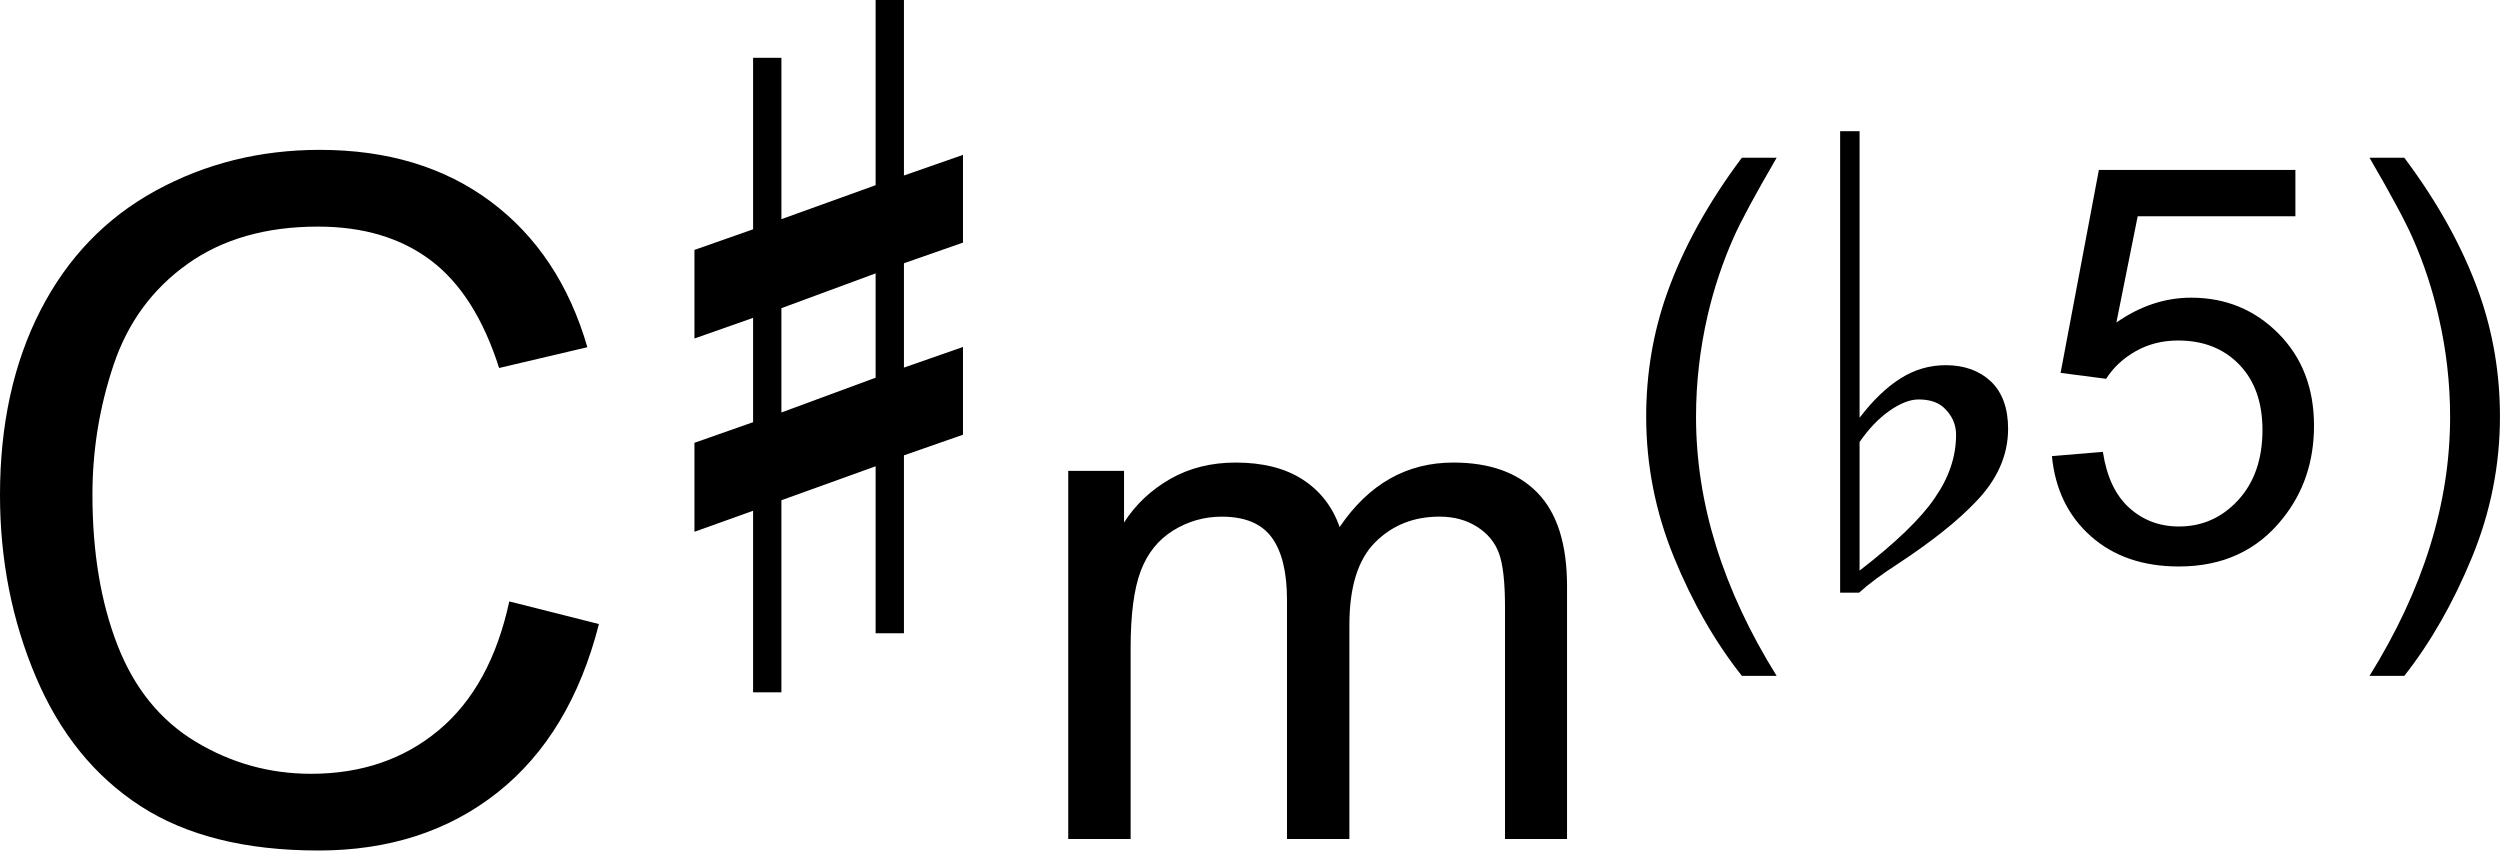 <?xml version="1.0" encoding="iso-8859-1"?>
<!-- Generator: Adobe Illustrator 15.1.0, SVG Export Plug-In . SVG Version: 6.00 Build 0)  -->
<!DOCTYPE svg PUBLIC "-//W3C//DTD SVG 1.1//EN" "http://www.w3.org/Graphics/SVG/1.1/DTD/svg11.dtd">
<svg version="1.1" id="&#x30EC;&#x30A4;&#x30E4;&#x30FC;_1"
	 xmlns="http://www.w3.org/2000/svg" xmlns:xlink="http://www.w3.org/1999/xlink" x="0px" y="0px" width="63.392px"
	 height="21.566px" viewBox="0 0 63.392 21.566" style="enable-background:new 0 0 63.392 21.566;" xml:space="preserve">
<g>
	<path d="M12.914,15.25l2.273,0.574c-0.477,1.867-1.334,3.291-2.572,4.271s-2.752,1.471-4.541,1.471
		c-1.852,0-3.357-0.377-4.518-1.131s-2.043-1.846-2.648-3.275S0,14.195,0,12.554c0-1.789,0.342-3.35,1.025-4.682
		s1.656-2.344,2.918-3.035S6.594,3.8,8.109,3.8c1.719,0,3.164,0.438,4.336,1.313s1.988,2.105,2.449,3.691l-2.238,0.527
		c-0.398-1.25-0.977-2.16-1.734-2.73S9.211,5.746,8.063,5.746c-1.32,0-2.424,0.316-3.311,0.949s-1.51,1.482-1.869,2.549
		s-0.539,2.166-0.539,3.299c0,1.461,0.213,2.736,0.639,3.826s1.088,1.904,1.986,2.443s1.871,0.809,2.918,0.809
		c1.273,0,2.352-0.367,3.234-1.102S12.602,16.695,12.914,15.25z"/>
	<path d="M19.814,12.684v4.871h-0.718v-4.604l-1.487,0.533v-2.256l1.487-0.523V8.06l-1.487,0.523V6.337l1.487-0.523V1.466h0.718
		v4.091l2.389-0.861V0h0.718v4.45l1.497-0.523v2.225l-1.497,0.523v2.646l1.497-0.523v2.225l-1.497,0.523v4.512h-0.718v-4.235
		L19.814,12.684z M19.814,10.459l2.389-0.882V6.932l-2.389,0.882V10.459z"/>
	<path d="M27.087,21.273v-9.334h1.415v1.31c0.293-0.457,0.683-0.825,1.169-1.103s1.04-0.417,1.661-0.417
		c0.691,0,1.258,0.144,1.701,0.431s0.754,0.688,0.936,1.204c0.738-1.09,1.699-1.635,2.883-1.635c0.926,0,1.638,0.256,2.136,0.769
		s0.747,1.302,0.747,2.369v6.407h-1.573v-5.88c0-0.633-0.051-1.088-0.154-1.367s-0.289-0.502-0.558-0.672s-0.586-0.255-0.949-0.255
		c-0.656,0-1.201,0.218-1.635,0.655s-0.65,1.135-0.65,2.096v5.423h-1.582v-6.064c0-0.703-0.129-1.23-0.387-1.582
		s-0.68-0.527-1.266-0.527c-0.445,0-0.857,0.117-1.235,0.352s-0.652,0.577-0.822,1.028s-0.255,1.102-0.255,1.951v4.843H27.087z"/>
	<path d="M44.169,17.138c-0.679-0.857-1.253-1.859-1.723-3.008s-0.704-2.338-0.704-3.568c0-1.084,0.175-2.124,0.526-3.117
		c0.41-1.153,1.043-2.301,1.9-3.445h0.882c-0.551,0.948-0.916,1.625-1.094,2.03c-0.278,0.629-0.497,1.285-0.656,1.969
		c-0.196,0.852-0.294,1.709-0.294,2.57c0,2.192,0.681,4.382,2.044,6.569H44.169z"/>
	<path d="M46.661,3.326h0.492v7.267c0.337-0.442,0.684-0.775,1.039-0.998c0.351-0.223,0.734-0.335,1.148-0.335
		c0.469,0,0.852,0.139,1.148,0.417c0.287,0.278,0.431,0.677,0.431,1.196c0,0.674-0.276,1.294-0.827,1.859
		c-0.456,0.479-1.105,0.996-1.948,1.552c-0.424,0.273-0.759,0.522-1.005,0.745h-0.479V3.326z M47.153,11.208v3.261
		c0.92-0.711,1.554-1.322,1.9-1.832c0.365-0.52,0.547-1.057,0.547-1.613c0-0.269-0.107-0.501-0.321-0.697
		c-0.15-0.132-0.36-0.198-0.629-0.198c-0.219,0-0.465,0.096-0.738,0.287S47.386,10.87,47.153,11.208z"/>
	<path d="M52.03,11.566l1.292-0.109c0.096,0.629,0.318,1.102,0.667,1.418s0.769,0.475,1.261,0.475c0.592,0,1.094-0.223,1.504-0.67
		s0.615-1.039,0.615-1.777c0-0.702-0.197-1.255-0.591-1.661s-0.91-0.608-1.548-0.608c-0.396,0-0.754,0.09-1.073,0.27
		s-0.57,0.414-0.752,0.701l-1.155-0.15l0.971-5.147h4.983v1.176h-3.999l-0.54,2.693c0.602-0.419,1.233-0.629,1.894-0.629
		c0.875,0,1.613,0.303,2.215,0.909s0.902,1.385,0.902,2.338c0,0.907-0.264,1.691-0.793,2.352c-0.643,0.811-1.52,1.217-2.632,1.217
		c-0.912,0-1.655-0.255-2.232-0.766S52.112,12.41,52.03,11.566z"/>
	<path d="M60.965,17.138h-0.882c1.363-2.188,2.044-4.377,2.044-6.569c0-0.857-0.098-1.707-0.294-2.55
		c-0.155-0.684-0.372-1.34-0.649-1.969c-0.178-0.41-0.544-1.094-1.101-2.051h0.882c0.857,1.144,1.49,2.292,1.9,3.445
		c0.351,0.994,0.526,2.033,0.526,3.117c0,1.23-0.236,2.42-0.708,3.568S61.639,16.281,60.965,17.138z"/>
</g>
</svg>
